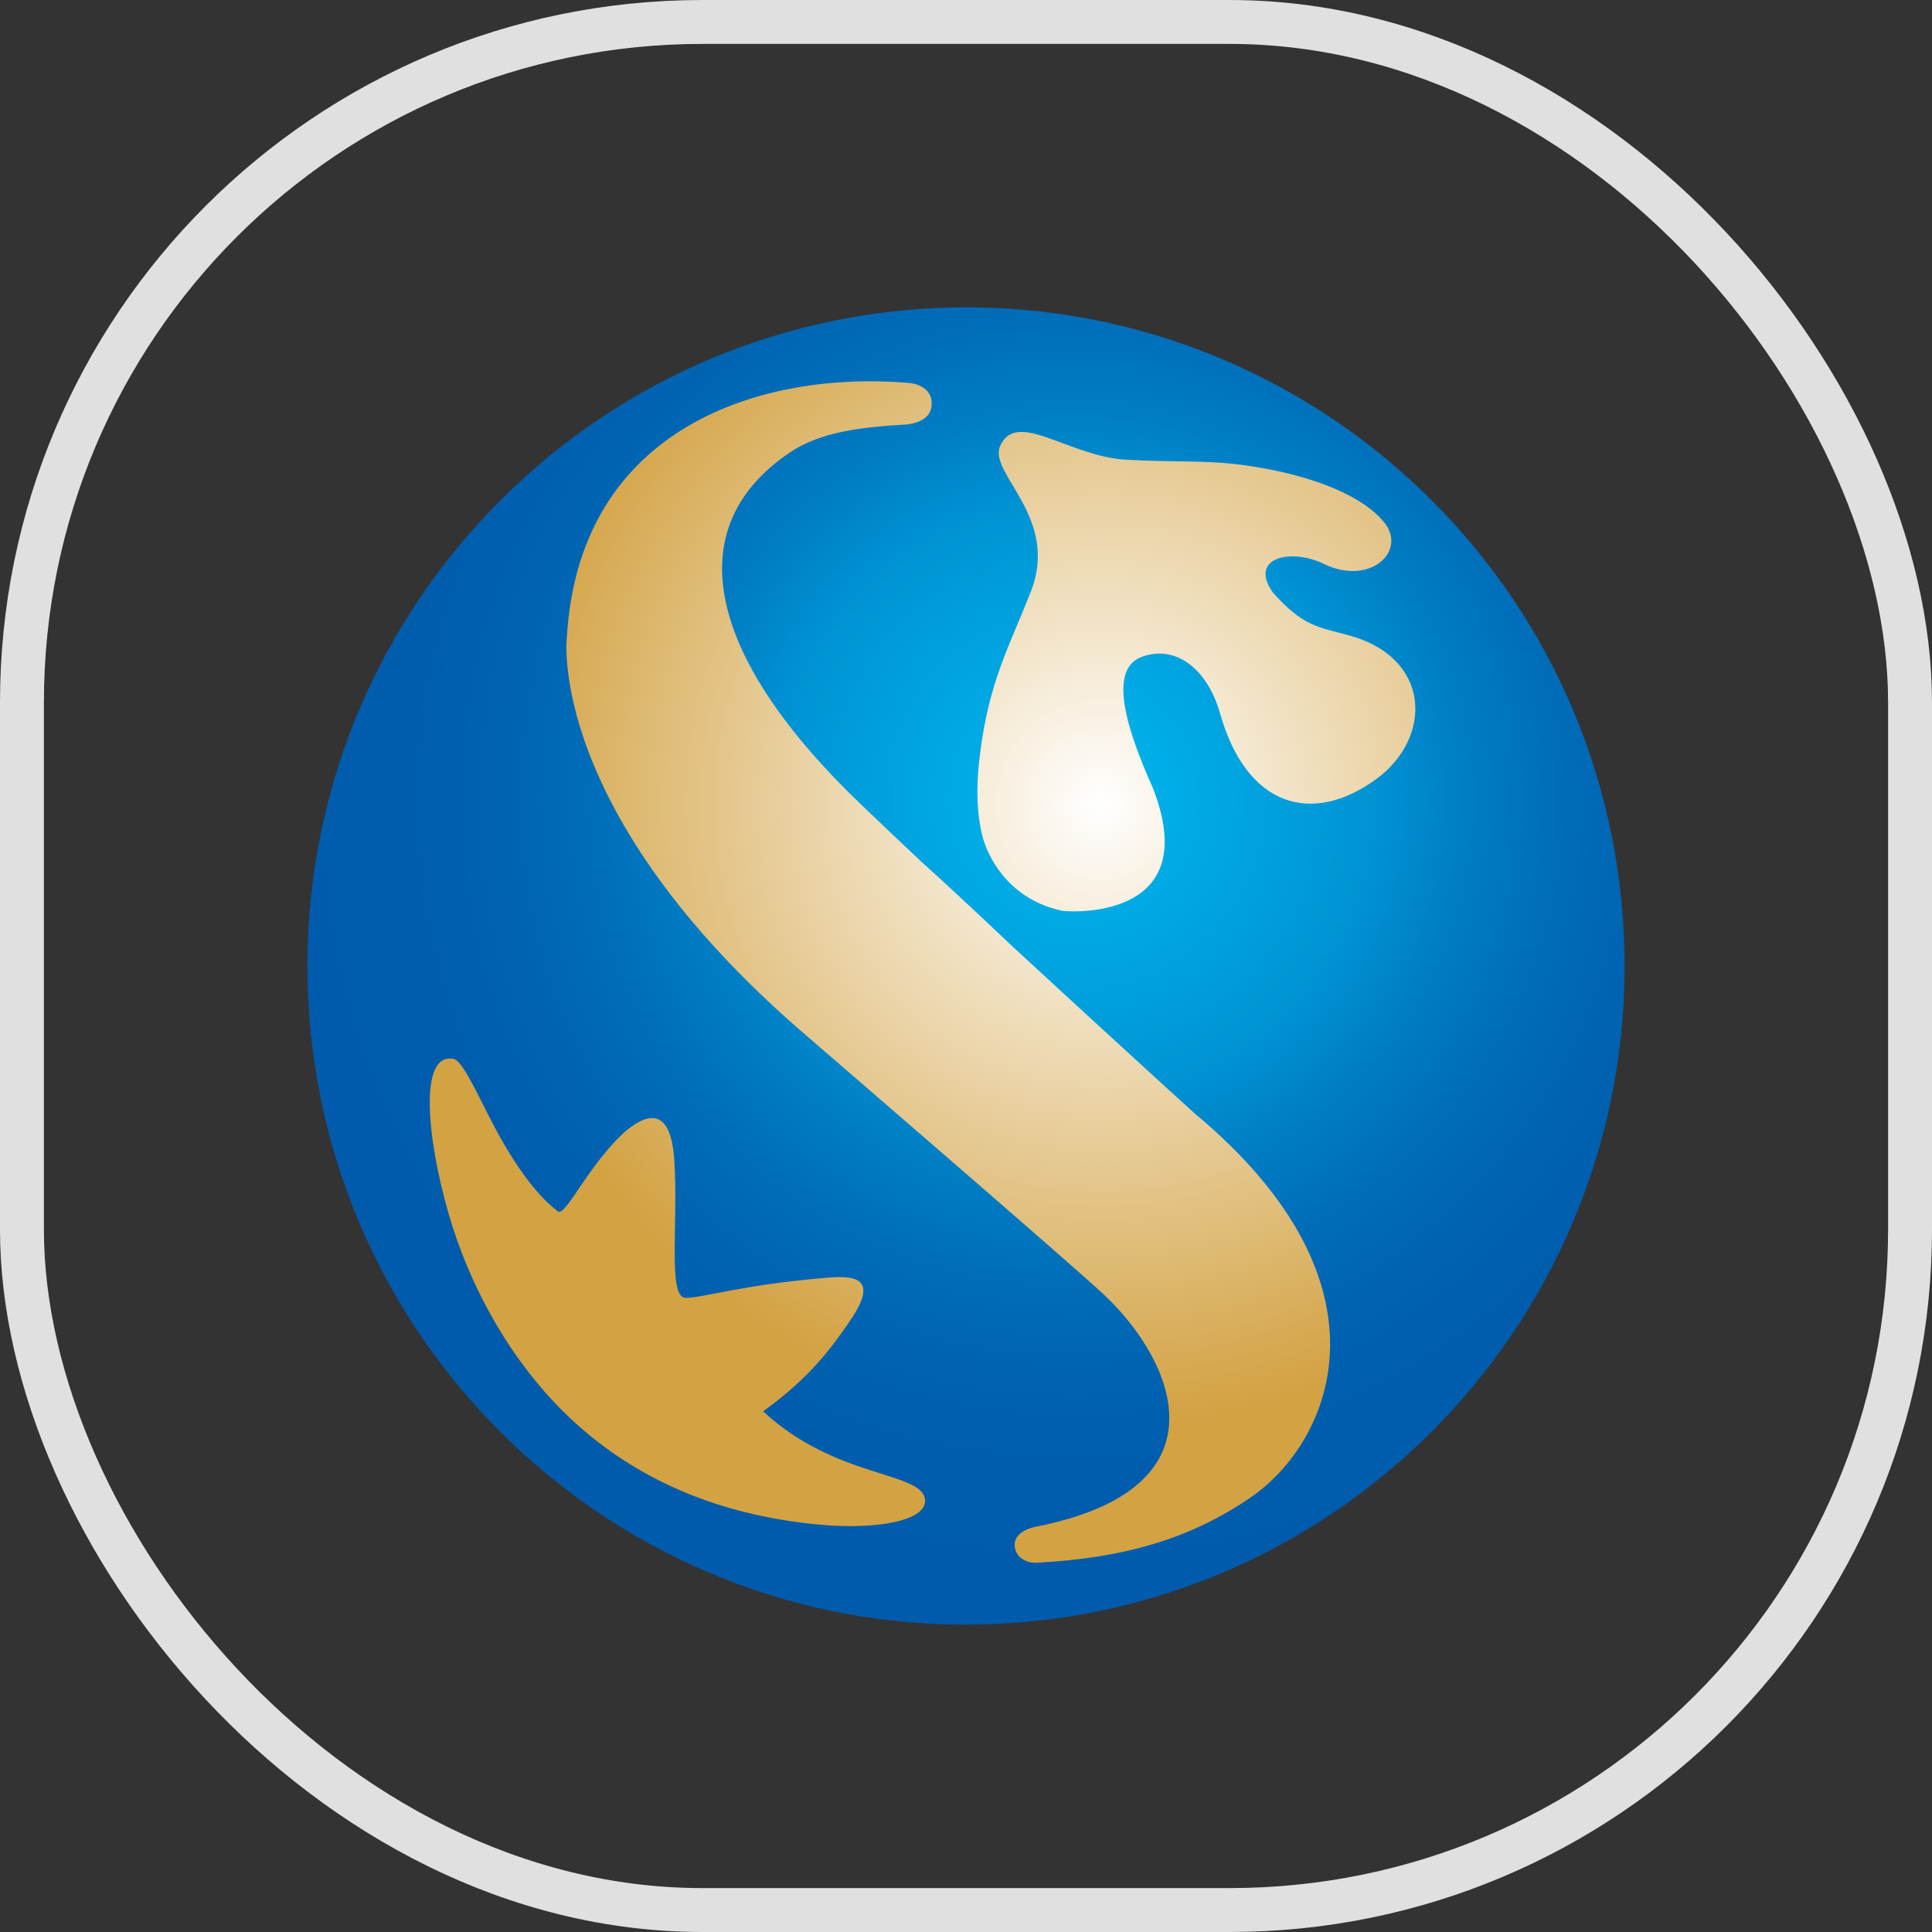<svg xmlns="http://www.w3.org/2000/svg" width="44" height="44" fill="none" viewBox="0 0 44 44">
    <rect x="0" y="0" width="44" height="44" fill="#333333" stroke="none"/>
    <rect width="43" height="43" x=".5" y=".5" stroke="#E0E0E0" rx="15.5"/>
    <path fill="url(#paint0_radial)" d="M21.334 7.218c-8.168.369-14.49 7.289-14.116 15.452.368 8.164 7.288 14.485 15.452 14.117 8.168-.368 14.485-7.289 14.116-15.452-.368-8.168-7.288-14.485-15.452-14.117z"/>
    <path fill="url(#paint1_radial)" d="M21.326 7.015c-8.279.378-14.683 7.39-14.31 15.664.372 8.274 7.385 14.683 15.663 14.305 8.274-.377 14.679-7.385 14.305-15.663-.372-8.27-7.385-14.678-15.659-14.306zm1.754 14.56c2.666 2.458 4.125 3.78 4.125 3.78 4.701 3.913 3.094 7.49 1.299 8.733-1.368.949-2.887 1.395-4.876 1.501-.18.023-.507-.078-.52-.395-.015-.341.483-.424.483-.424 4.438-.875 3.14-3.785 1.57-5.267-.659-.627-6.838-5.954-6.838-5.954-5.888-5.069-5.414-9.029-5.414-9.029.285-4.87 4.549-6.077 7.777-5.8.377.031.589.261.52.58-.07.34-.571.368-.571.368-1.027.06-1.943.165-2.643.635-2.601 1.75-1.832 4.724 1.634 8.034.438.42.898.857 1.373 1.303 0 0 .695.617 2.08 1.934zm-2.012 12.592c.027.474-1.128.681-2.45.552-1.657-.16-3.637-.686-5.36-2.173-1.583-1.372-2.564-3.255-3.043-4.908-.488-1.695-.69-3.679.116-3.522.248.05.676 1.137 1.141 1.929.48.82.875 1.27 1.239 1.547.166.124.732-1.133 1.556-1.846.479-.396 1.004-.53 1.087.649.101 1.445-.157 3.163.262 3.163.396 0 1.285-.3 3.237-.46.732-.065 1.151.073.451 1.063-.35.493-.82 1.188-1.924 1.98 1.662 1.552 3.65 1.363 3.688 2.026zm1.307-15.12c-.124-.489-.156-1.101-.055-1.884.207-1.639.65-2.408 1.151-3.674.677-1.704-.967-2.703-.695-3.329.373-.847 1.552.23 2.86.309 1.127.064 1.809.004 2.688.124 1.165.156 2.564.553 3.181 1.28.571.668-.299 1.482-1.349.972-.764-.373-1.73-.143-1.164.653.681.76 1.008.778 1.698.963 1.911.501 1.948 2.33.659 3.278-1.473 1.077-2.96.63-3.56-1.483-.298-1.054-1.044-1.588-1.804-1.289-.76.3-.308 1.685.267 2.97 1.156 2.947-1.713 2.845-2.049 2.808-1.52-.317-1.828-1.699-1.828-1.699z"/>
    <defs>
        <radialGradient id="paint0_radial" cx="0" cy="0" r="1" gradientTransform="translate(25.078 18.331) scale(14.052)" gradientUnits="userSpaceOnUse">
            <stop stop-color="#fff"/>
            <stop offset="1" stop-color="#D3A243"/>
        </radialGradient>
        <radialGradient id="paint1_radial" cx="0" cy="0" r="1" gradientTransform="translate(24.498 18.19) scale(31.42)" gradientUnits="userSpaceOnUse">
            <stop stop-color="#00B9EF"/>
            <stop offset=".219" stop-color="#0093D4"/>
            <stop offset=".22" stop-color="#0092D4"/>
            <stop offset=".283" stop-color="#007EC5"/>
            <stop offset=".349" stop-color="#006EBA"/>
            <stop offset=".417" stop-color="#0063B2"/>
            <stop offset=".489" stop-color="#005DAE"/>
            <stop offset=".573" stop-color="#005BAC"/>
        </radialGradient>
    </defs>
</svg>
